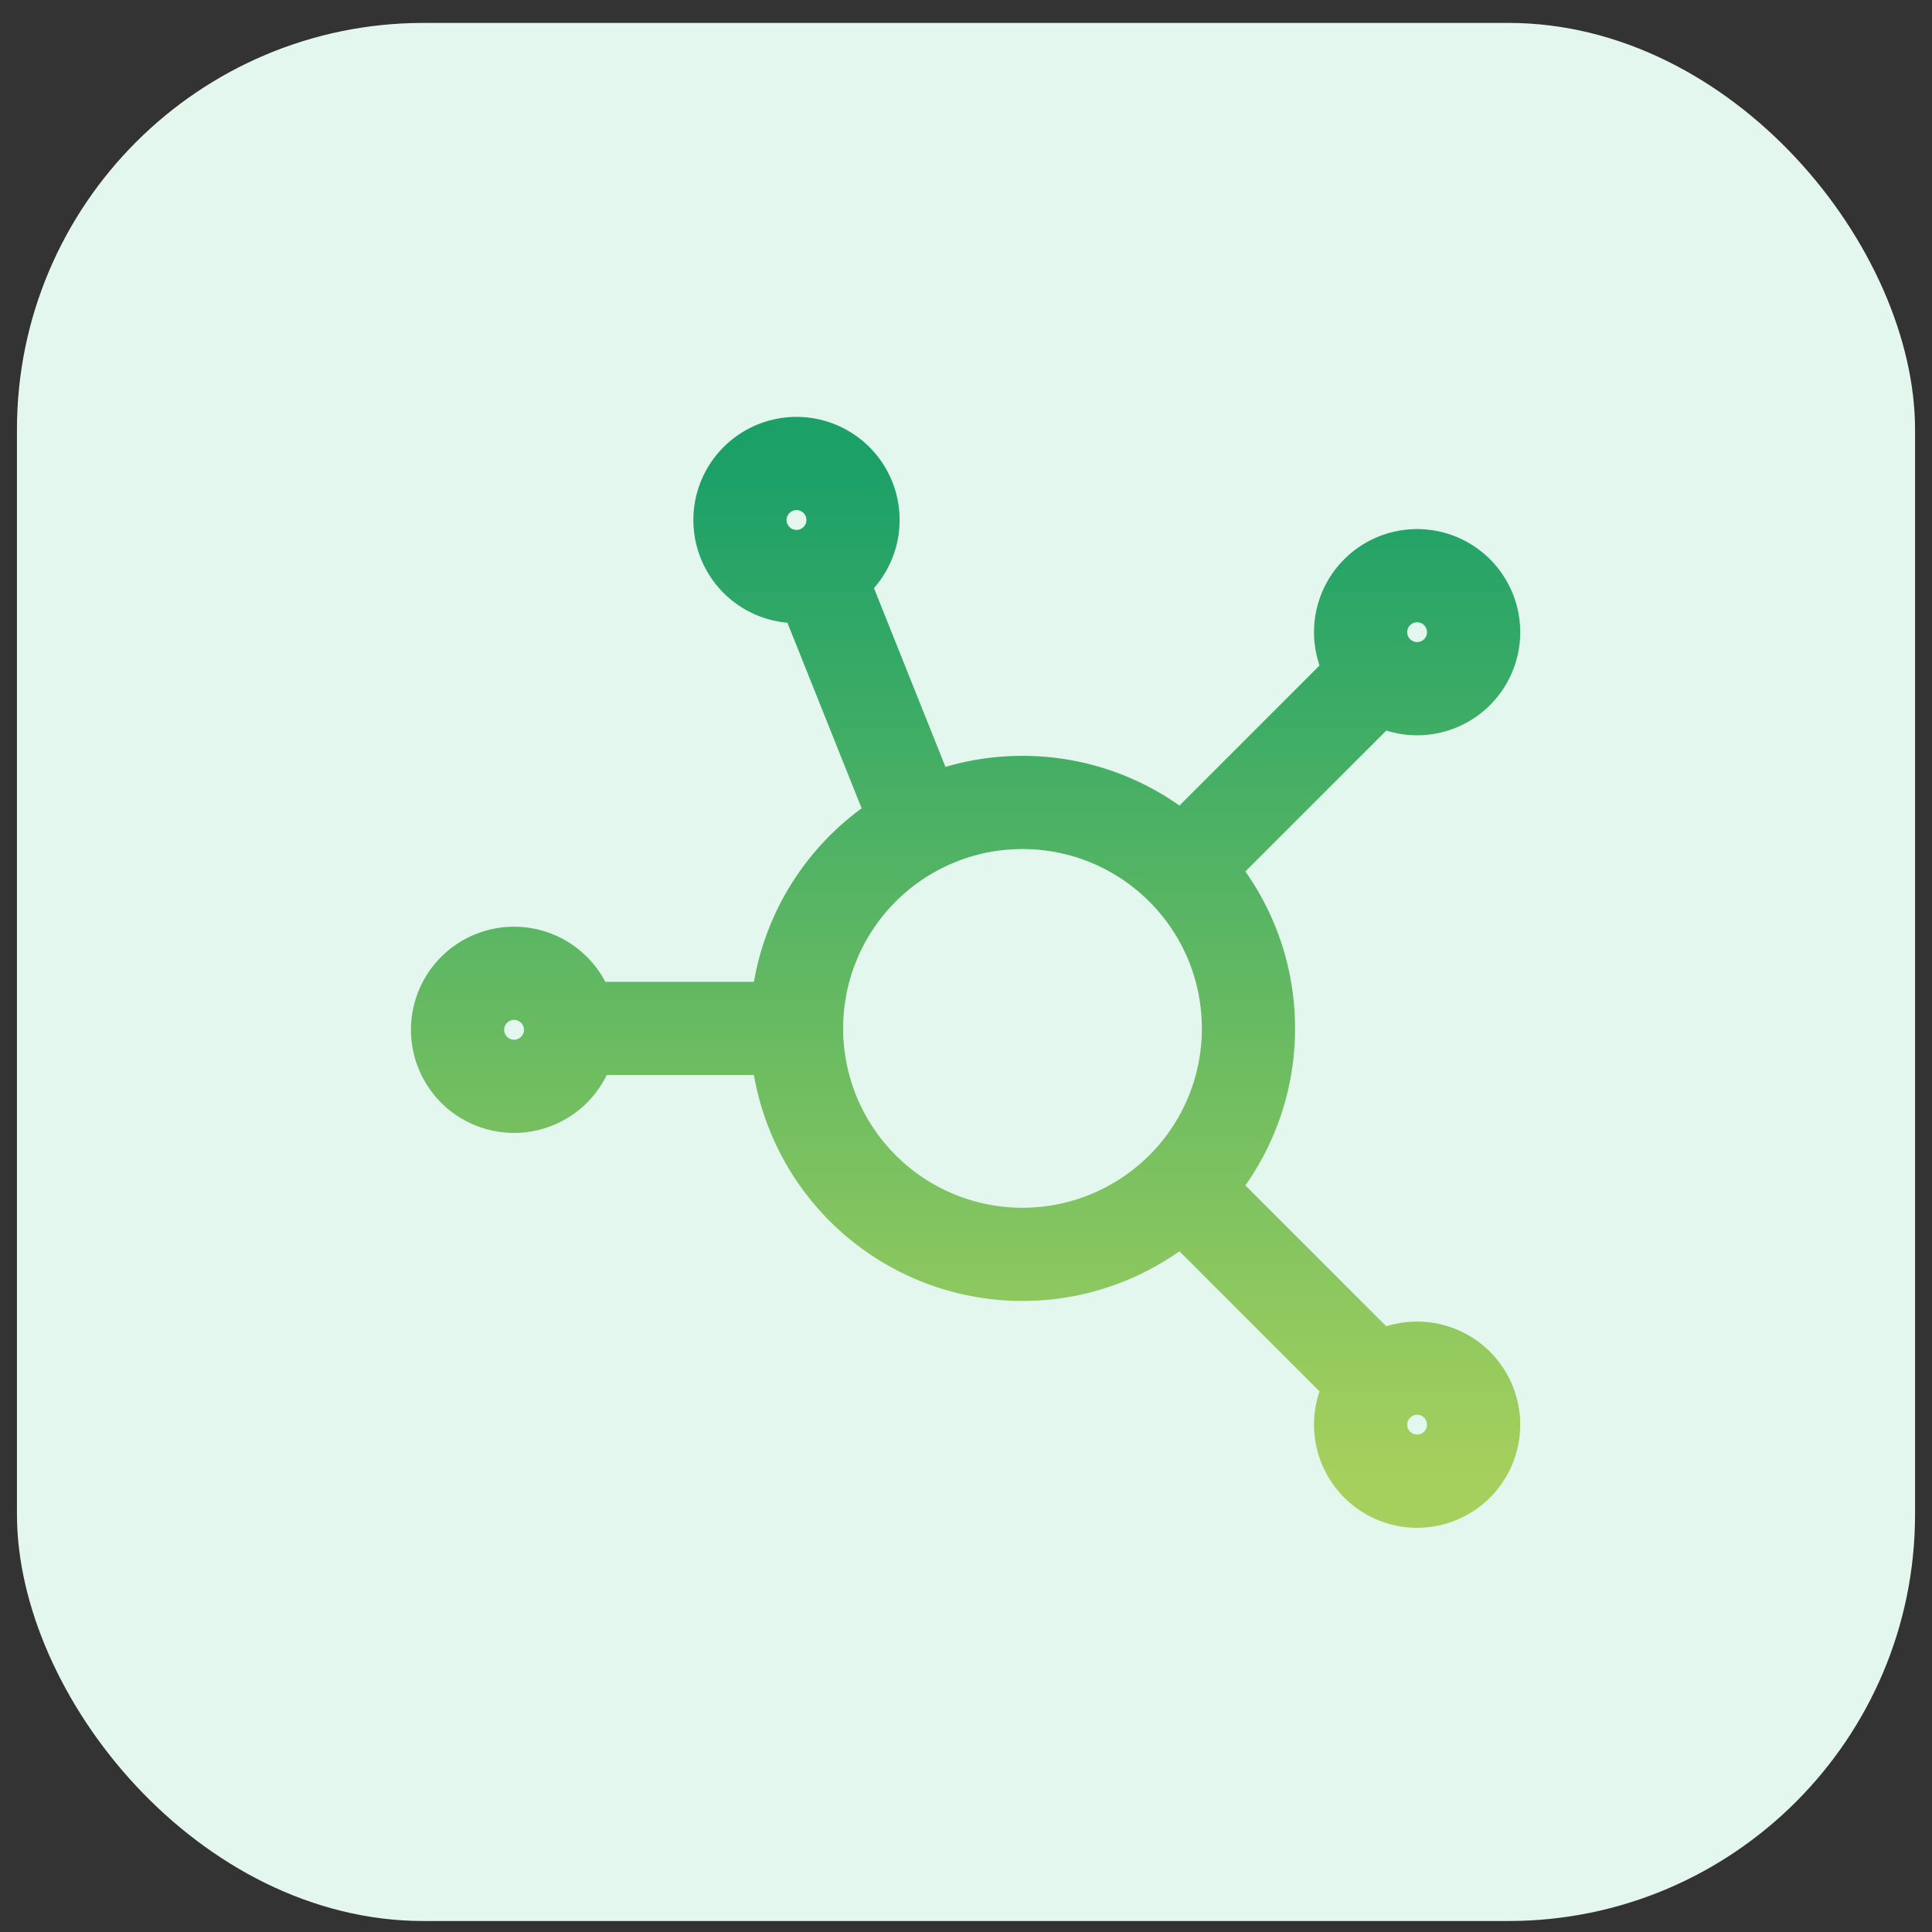 <svg xmlns="http://www.w3.org/2000/svg" width="57" height="57" fill="none" viewBox="0 0 57 57">
  <rect x="0" y="0" width="57" height="57" fill="#333333" stroke="none"/>
  <rect width="56" height="56" x=".5" y=".676" fill="#E4F7EF" rx="12"/>
  <path stroke="url(#a)" stroke-linecap="round" stroke-linejoin="round" stroke-width="2.75" d="M23.5 30.342a6.667 6.667 0 0 0 11.38 4.714M23.5 30.342h-6.667m6.667 0a6.666 6.666 0 0 1 3.626-5.934m-10.293 5.934a1.667 1.667 0 1 1-3.333 0 1.667 1.667 0 0 1 3.333 0Zm23.822-10.488a1.667 1.667 0 1 1 2.357-2.357 1.667 1.667 0 0 1-2.357 2.357Zm0 0-5.774 5.774M24.119 16.89a1.667 1.667 0 1 0-1.24-3.096 1.667 1.667 0 0 0 1.24 3.096Zm0 0 3.007 7.518m7.755 10.648a6.646 6.646 0 0 0 1.952-4.714 6.65 6.65 0 0 0-1.952-4.714m0 9.428 5.774 5.774m0 0a1.667 1.667 0 1 0 2.357 2.357 1.667 1.667 0 0 0-2.357-2.357ZM34.88 25.628a6.646 6.646 0 0 0-4.714-1.953 6.638 6.638 0 0 0-3.04.733"/>
  <defs>
    <linearGradient id="a" x1="28.5" x2="28.5" y1="13.675" y2="43.675" gradientUnits="userSpaceOnUse">
      <stop stop-color="#1BA068"/>
      <stop offset="1" stop-color="#A6D05D"/>
    </linearGradient>
  </defs>
</svg>
